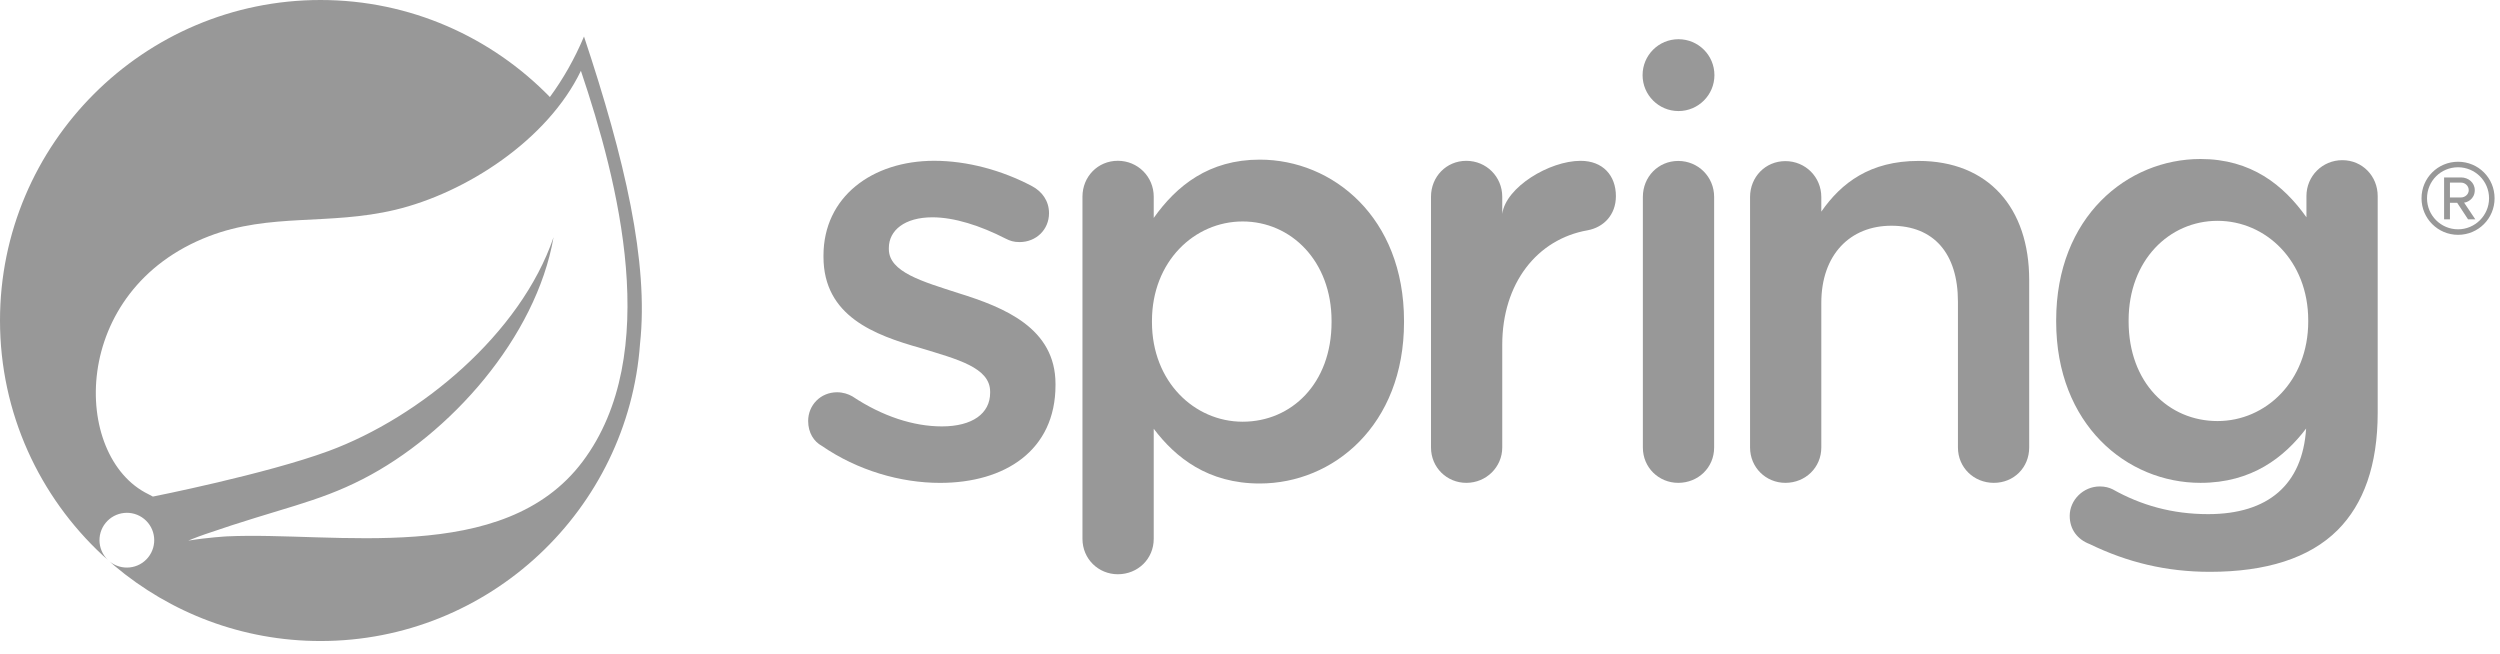 <svg width="130" height="34" viewBox="0 0 130 34" fill="none" xmlns="http://www.w3.org/2000/svg">
<path d="M42.728 23.181C42.33 22.967 42.024 22.507 42.024 21.894C42.024 21.068 42.667 20.398 43.527 20.398C43.831 20.398 44.108 20.488 44.321 20.61C45.885 21.652 47.508 22.173 48.976 22.173C50.568 22.173 51.487 21.499 51.487 20.426V20.365C51.487 19.109 49.773 18.681 47.873 18.1C45.486 17.426 42.821 16.447 42.821 13.353V13.291C42.821 10.229 45.363 8.361 48.578 8.361C50.294 8.361 52.1 8.852 53.661 9.677C54.184 9.954 54.549 10.444 54.549 11.085C54.549 11.944 53.877 12.588 53.019 12.588C52.711 12.588 52.528 12.527 52.285 12.404C50.966 11.729 49.62 11.3 48.487 11.3C47.047 11.3 46.22 11.975 46.22 12.894V12.954C46.22 14.149 47.965 14.637 49.864 15.251C52.222 15.986 54.886 17.058 54.886 19.967V20.029C54.886 23.427 52.252 25.11 48.884 25.11C46.833 25.11 44.598 24.469 42.728 23.181Z" fill="#989898"/>
<path d="M69.241 16.752V16.69C69.241 13.568 67.128 11.516 64.618 11.516C62.107 11.516 59.902 13.598 59.902 16.69V16.752C59.902 19.845 62.107 21.929 64.618 21.929C67.16 21.929 69.241 19.937 69.241 16.752ZM56.288 10.228C56.288 9.189 57.083 8.361 58.127 8.361C59.167 8.361 59.994 9.189 59.994 10.228V11.332C61.188 9.649 62.872 8.301 65.506 8.301C69.303 8.301 73.009 11.3 73.009 16.69V16.752C73.009 22.111 69.334 25.142 65.506 25.142C62.812 25.142 61.127 23.794 59.994 22.296V28.019C59.994 29.064 59.167 29.861 58.127 29.861C57.117 29.861 56.288 29.064 56.288 28.019V10.228Z" fill="#989898"/>
<path d="M74.412 10.23C74.412 9.191 75.206 8.363 76.248 8.363C77.291 8.363 78.117 9.191 78.117 10.23V11.121C78.302 9.734 80.566 8.363 82.19 8.363C83.353 8.363 84.027 9.128 84.027 10.199C84.027 11.178 83.384 11.822 82.556 11.975C79.923 12.435 78.117 14.739 78.117 17.927V23.27C78.117 24.281 77.291 25.108 76.248 25.108C75.238 25.108 74.412 24.311 74.412 23.27V10.23Z" fill="#989898"/>
<path d="M85.429 10.238C85.429 9.197 86.228 8.369 87.267 8.369C88.308 8.369 89.135 9.197 89.135 10.238V23.273C89.135 24.313 88.308 25.108 87.267 25.108C86.256 25.108 85.429 24.313 85.429 23.273V10.238Z" fill="#989898"/>
<path d="M91.003 10.245C91.003 9.204 91.8 8.378 92.839 8.378C93.881 8.378 94.708 9.204 94.708 10.245V11.005C95.751 9.504 97.249 8.368 99.76 8.368C103.404 8.368 105.518 10.819 105.518 14.555V23.27C105.518 24.311 104.721 25.108 103.68 25.108C102.639 25.108 101.813 24.311 101.813 23.27V15.688C101.813 13.178 100.557 11.738 98.352 11.738C96.209 11.738 94.708 13.239 94.708 15.751V23.27C94.708 24.311 93.881 25.108 92.839 25.108C91.829 25.108 91.003 24.311 91.003 23.27V10.245Z" fill="#989898"/>
<path d="M115.312 21.895C112.768 21.895 110.688 19.904 110.688 16.718V16.658C110.688 13.536 112.799 11.483 115.312 11.483C117.824 11.483 120.028 13.566 120.028 16.658V16.718C120.028 19.812 117.824 21.895 115.312 21.895ZM121.801 8.329C120.762 8.329 119.935 9.157 119.935 10.197V11.299C118.739 9.615 117.057 8.268 114.425 8.268C110.625 8.268 106.921 11.268 106.921 16.658V16.718C106.921 22.078 110.595 25.108 114.425 25.108C117.103 25.108 118.784 23.775 119.918 22.285C119.732 25.197 117.949 26.735 114.823 26.735C112.956 26.735 111.332 26.274 109.86 25.445C109.677 25.356 109.466 25.295 109.189 25.295C108.332 25.295 107.625 26 107.625 26.824C107.625 27.529 108.024 28.05 108.669 28.295C110.626 29.244 112.645 29.735 114.913 29.735C117.824 29.735 120.09 29.031 121.56 27.56C122.905 26.212 123.64 24.193 123.64 21.466V10.197C123.64 9.157 122.844 8.329 121.801 8.329Z" fill="#989898"/>
<path d="M89.15 3.907C89.15 4.937 88.313 5.775 87.281 5.775C86.249 5.775 85.414 4.937 85.414 3.907C85.414 2.873 86.249 2.039 87.281 2.039C88.313 2.039 89.15 2.873 89.15 3.907Z" fill="#989898"/>
<path d="M30.296 24.001C26.189 29.474 17.414 27.627 11.788 27.892C11.788 27.892 10.792 27.948 9.789 28.113C9.789 28.113 10.168 27.951 10.652 27.784C14.603 26.418 16.47 26.143 18.871 24.91C23.382 22.599 27.872 17.566 28.785 12.337C27.069 17.366 21.846 21.694 17.091 23.452C13.836 24.653 7.951 25.822 7.95 25.822C7.952 25.826 7.715 25.699 7.712 25.696C3.709 23.749 3.593 15.079 10.863 12.285C14.051 11.059 17.1 11.732 20.545 10.912C24.22 10.038 28.477 7.283 30.207 3.682C32.146 9.435 34.476 18.435 30.296 24.001ZM30.368 1.899C29.879 3.061 29.282 4.108 28.594 5.045C25.566 1.937 21.339 4.19617e-05 16.667 4.19617e-05C7.476 4.19617e-05 0 7.477 0 16.666C0 21.483 2.056 25.827 5.334 28.872L5.699 29.196C5.09 28.699 4.996 27.804 5.49 27.194C5.987 26.583 6.883 26.489 7.493 26.983C8.104 27.478 8.197 28.376 7.702 28.987C7.209 29.598 6.311 29.691 5.701 29.197L5.949 29.417C8.849 31.859 12.587 33.333 16.667 33.333C25.451 33.333 32.665 26.497 33.282 17.869C33.739 13.644 32.492 8.279 30.368 1.899Z" fill="#989898"/>
<path d="M127.979 9.496H127.397V10.267H127.979C128.168 10.267 128.374 10.114 128.374 9.89C128.374 9.648 128.168 9.496 127.979 9.496ZM128.338 11.404L127.773 10.544H127.397V11.404H127.093V9.227H127.979C128.347 9.227 128.688 9.487 128.688 9.89C128.688 10.374 128.257 10.535 128.132 10.535L128.715 11.404H128.338ZM127.818 8.698C126.922 8.698 126.205 9.415 126.205 10.312C126.205 11.198 126.922 11.924 127.818 11.924C128.705 11.924 129.431 11.198 129.431 10.312C129.431 9.415 128.705 8.698 127.818 8.698ZM127.818 12.211C126.77 12.211 125.919 11.36 125.919 10.312C125.919 9.253 126.77 8.411 127.818 8.411C128.876 8.411 129.718 9.253 129.718 10.312C129.718 11.36 128.876 12.211 127.818 12.211Z" fill="#989898"/>
</svg>

